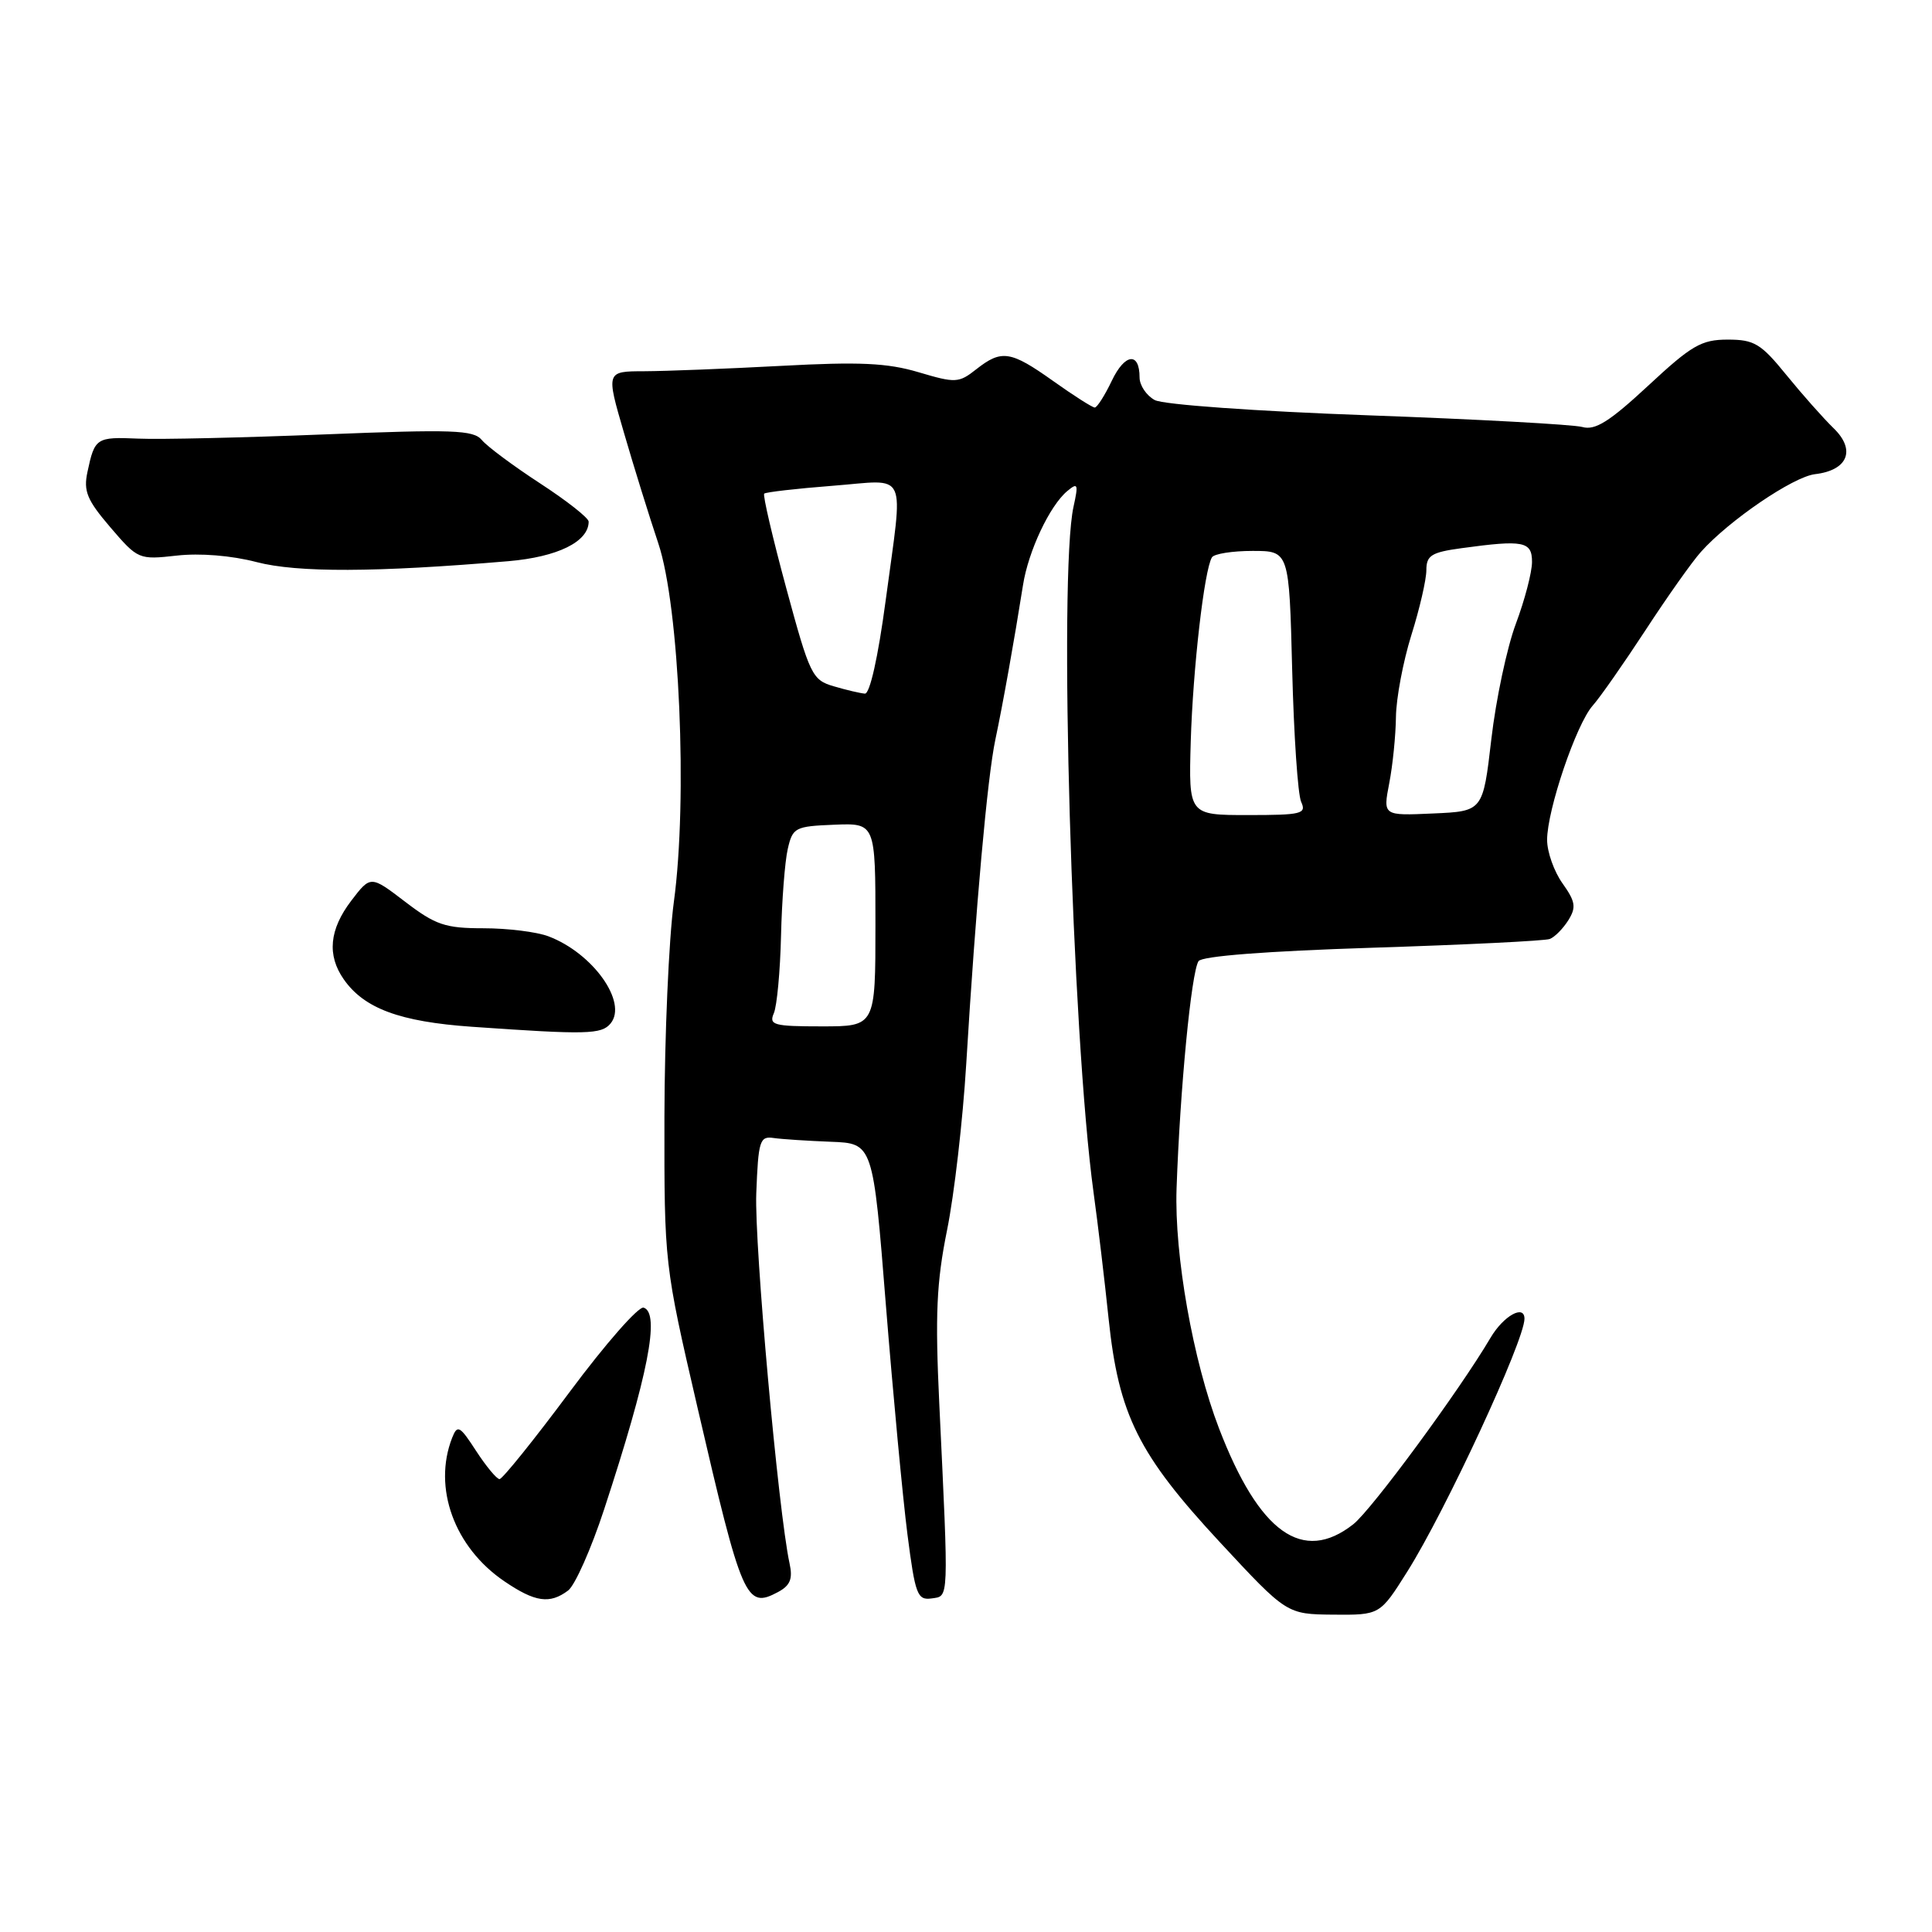 <?xml version="1.0" encoding="UTF-8" standalone="no"?>
<!DOCTYPE svg PUBLIC "-//W3C//DTD SVG 1.1//EN" "http://www.w3.org/Graphics/SVG/1.1/DTD/svg11.dtd" >
<svg xmlns="http://www.w3.org/2000/svg" xmlns:xlink="http://www.w3.org/1999/xlink" version="1.1" viewBox="0 0 256 256">
 <g >
 <path fill="currentColor"
d=" M 186.47 208.25 C 191.55 200.19 201.98 177.67 202.00 174.75 C 202.01 172.80 199.23 174.34 197.51 177.25 C 193.36 184.29 181.76 200.04 179.32 201.97 C 172.62 207.24 166.85 203.12 161.53 189.28 C 158.08 180.30 155.60 166.31 155.90 157.50 C 156.36 144.32 157.85 128.85 158.81 127.36 C 159.24 126.69 167.78 126.03 181.83 125.58 C 194.11 125.19 204.70 124.67 205.35 124.42 C 206.01 124.17 207.11 123.05 207.81 121.94 C 208.88 120.22 208.76 119.47 207.04 117.05 C 205.92 115.48 205.00 112.89 205.00 111.29 C 205.00 107.33 208.86 95.95 211.04 93.50 C 212.02 92.40 215.16 87.90 218.04 83.50 C 220.91 79.10 224.21 74.43 225.38 73.13 C 229.10 68.96 237.60 63.17 240.50 62.83 C 244.86 62.32 245.94 59.62 242.96 56.74 C 241.61 55.43 238.79 52.25 236.70 49.68 C 233.33 45.53 232.45 45.00 228.93 45.00 C 225.44 45.00 224.14 45.76 218.40 51.10 C 213.26 55.87 211.37 57.06 209.67 56.58 C 208.48 56.25 195.69 55.55 181.26 55.03 C 166.38 54.49 154.15 53.62 153.01 53.01 C 151.91 52.41 151.00 51.07 151.00 50.02 C 151.00 46.60 149.05 46.82 147.32 50.45 C 146.39 52.40 145.37 54.00 145.06 54.00 C 144.75 54.00 142.28 52.43 139.57 50.50 C 133.90 46.47 132.72 46.29 129.36 48.93 C 127.04 50.76 126.62 50.78 121.71 49.32 C 117.57 48.09 113.88 47.92 103.51 48.48 C 96.35 48.86 88.20 49.18 85.40 49.19 C 80.30 49.20 80.30 49.20 82.68 57.35 C 83.98 61.83 86.03 68.42 87.23 72.00 C 90.03 80.36 91.14 105.89 89.29 119.50 C 88.62 124.45 88.06 137.28 88.04 148.00 C 88.02 167.50 88.02 167.50 92.42 186.50 C 98.33 212.02 98.85 213.22 103.08 210.96 C 104.71 210.09 105.07 209.21 104.62 207.16 C 103.14 200.34 99.95 164.94 100.21 158.13 C 100.48 151.15 100.67 150.52 102.50 150.79 C 103.60 150.95 107.02 151.17 110.09 151.29 C 115.68 151.50 115.68 151.50 117.39 173.00 C 118.34 184.82 119.62 198.46 120.24 203.30 C 121.27 211.31 121.55 212.06 123.44 211.80 C 125.76 211.46 125.72 212.49 124.46 186.00 C 123.90 174.20 124.09 169.92 125.49 163.00 C 126.44 158.32 127.58 148.43 128.03 141.00 C 129.29 120.16 130.84 102.95 131.89 98.00 C 132.86 93.44 134.41 84.77 135.55 77.55 C 136.25 73.04 139.10 66.99 141.43 65.06 C 142.82 63.90 142.91 64.13 142.25 67.13 C 140.25 76.13 142.03 137.03 144.90 158.00 C 145.47 162.12 146.37 169.67 146.90 174.77 C 148.23 187.48 150.85 192.73 161.66 204.37 C 170.50 213.89 170.50 213.89 176.67 213.95 C 182.85 214.00 182.85 214.00 186.47 208.25 Z  M 75.28 210.75 C 76.19 210.06 78.34 205.22 80.05 200.00 C 85.88 182.24 87.50 174.00 85.29 173.27 C 84.63 173.04 80.22 178.07 75.49 184.43 C 70.76 190.79 66.57 195.99 66.19 195.99 C 65.81 195.98 64.42 194.30 63.09 192.26 C 60.92 188.91 60.61 188.74 59.91 190.52 C 57.33 197.13 60.20 205.03 66.83 209.53 C 70.90 212.30 72.85 212.58 75.28 210.75 Z  M 80.90 135.62 C 83.21 132.83 78.57 126.30 72.68 124.07 C 71.14 123.48 67.26 123.00 64.08 123.00 C 59.00 123.00 57.72 122.57 53.70 119.50 C 49.11 115.99 49.11 115.99 46.55 119.34 C 43.63 123.17 43.31 126.57 45.56 129.78 C 48.26 133.63 52.97 135.38 62.50 136.05 C 77.78 137.12 79.69 137.07 80.90 135.62 Z  M 67.36 74.36 C 73.89 73.80 78.00 71.78 78.00 69.12 C 78.00 68.63 75.10 66.35 71.55 64.04 C 68.01 61.73 64.54 59.15 63.84 58.30 C 62.73 56.97 60.00 56.88 43.03 57.56 C 32.29 57.99 21.18 58.25 18.34 58.12 C 12.76 57.88 12.55 58.01 11.59 62.53 C 11.04 65.08 11.53 66.26 14.63 69.88 C 18.27 74.13 18.39 74.18 23.41 73.62 C 26.48 73.27 30.68 73.61 34.00 74.48 C 39.41 75.89 49.78 75.85 67.36 74.36 Z  M 102.54 134.25 C 102.95 133.29 103.38 128.68 103.49 124.00 C 103.60 119.33 104.00 114.15 104.38 112.50 C 105.03 109.65 105.35 109.49 110.53 109.28 C 116.00 109.06 116.00 109.06 116.00 122.53 C 116.00 136.00 116.00 136.00 108.89 136.00 C 102.50 136.00 101.86 135.82 102.54 134.25 Z  M 157.78 98.25 C 158.07 88.60 159.57 75.50 160.59 73.85 C 160.88 73.38 163.30 73.00 165.97 73.00 C 170.82 73.00 170.82 73.00 171.22 88.75 C 171.44 97.41 171.97 105.29 172.41 106.25 C 173.14 107.84 172.48 108.00 165.36 108.00 C 157.50 108.00 157.50 108.00 157.78 98.25 Z  M 184.08 103.79 C 184.54 101.43 184.94 97.47 184.97 95.00 C 185.00 92.53 185.92 87.65 187.01 84.16 C 188.11 80.67 189.00 76.80 189.00 75.55 C 189.00 73.60 189.67 73.18 193.64 72.64 C 201.88 71.51 203.00 71.73 203.00 74.46 C 203.00 75.82 202.04 79.50 200.86 82.65 C 199.68 85.80 198.22 92.68 197.61 97.94 C 196.50 107.50 196.50 107.50 189.88 107.79 C 183.25 108.09 183.25 108.09 184.08 103.79 Z  M 110.49 90.94 C 107.62 90.11 107.31 89.47 104.18 77.92 C 102.37 71.24 101.06 65.61 101.26 65.41 C 101.46 65.21 105.54 64.74 110.31 64.37 C 120.49 63.59 119.71 61.89 117.35 79.61 C 116.35 87.09 115.26 91.96 114.60 91.91 C 113.99 91.86 112.14 91.43 110.49 90.94 Z "/>
</g>
</svg>